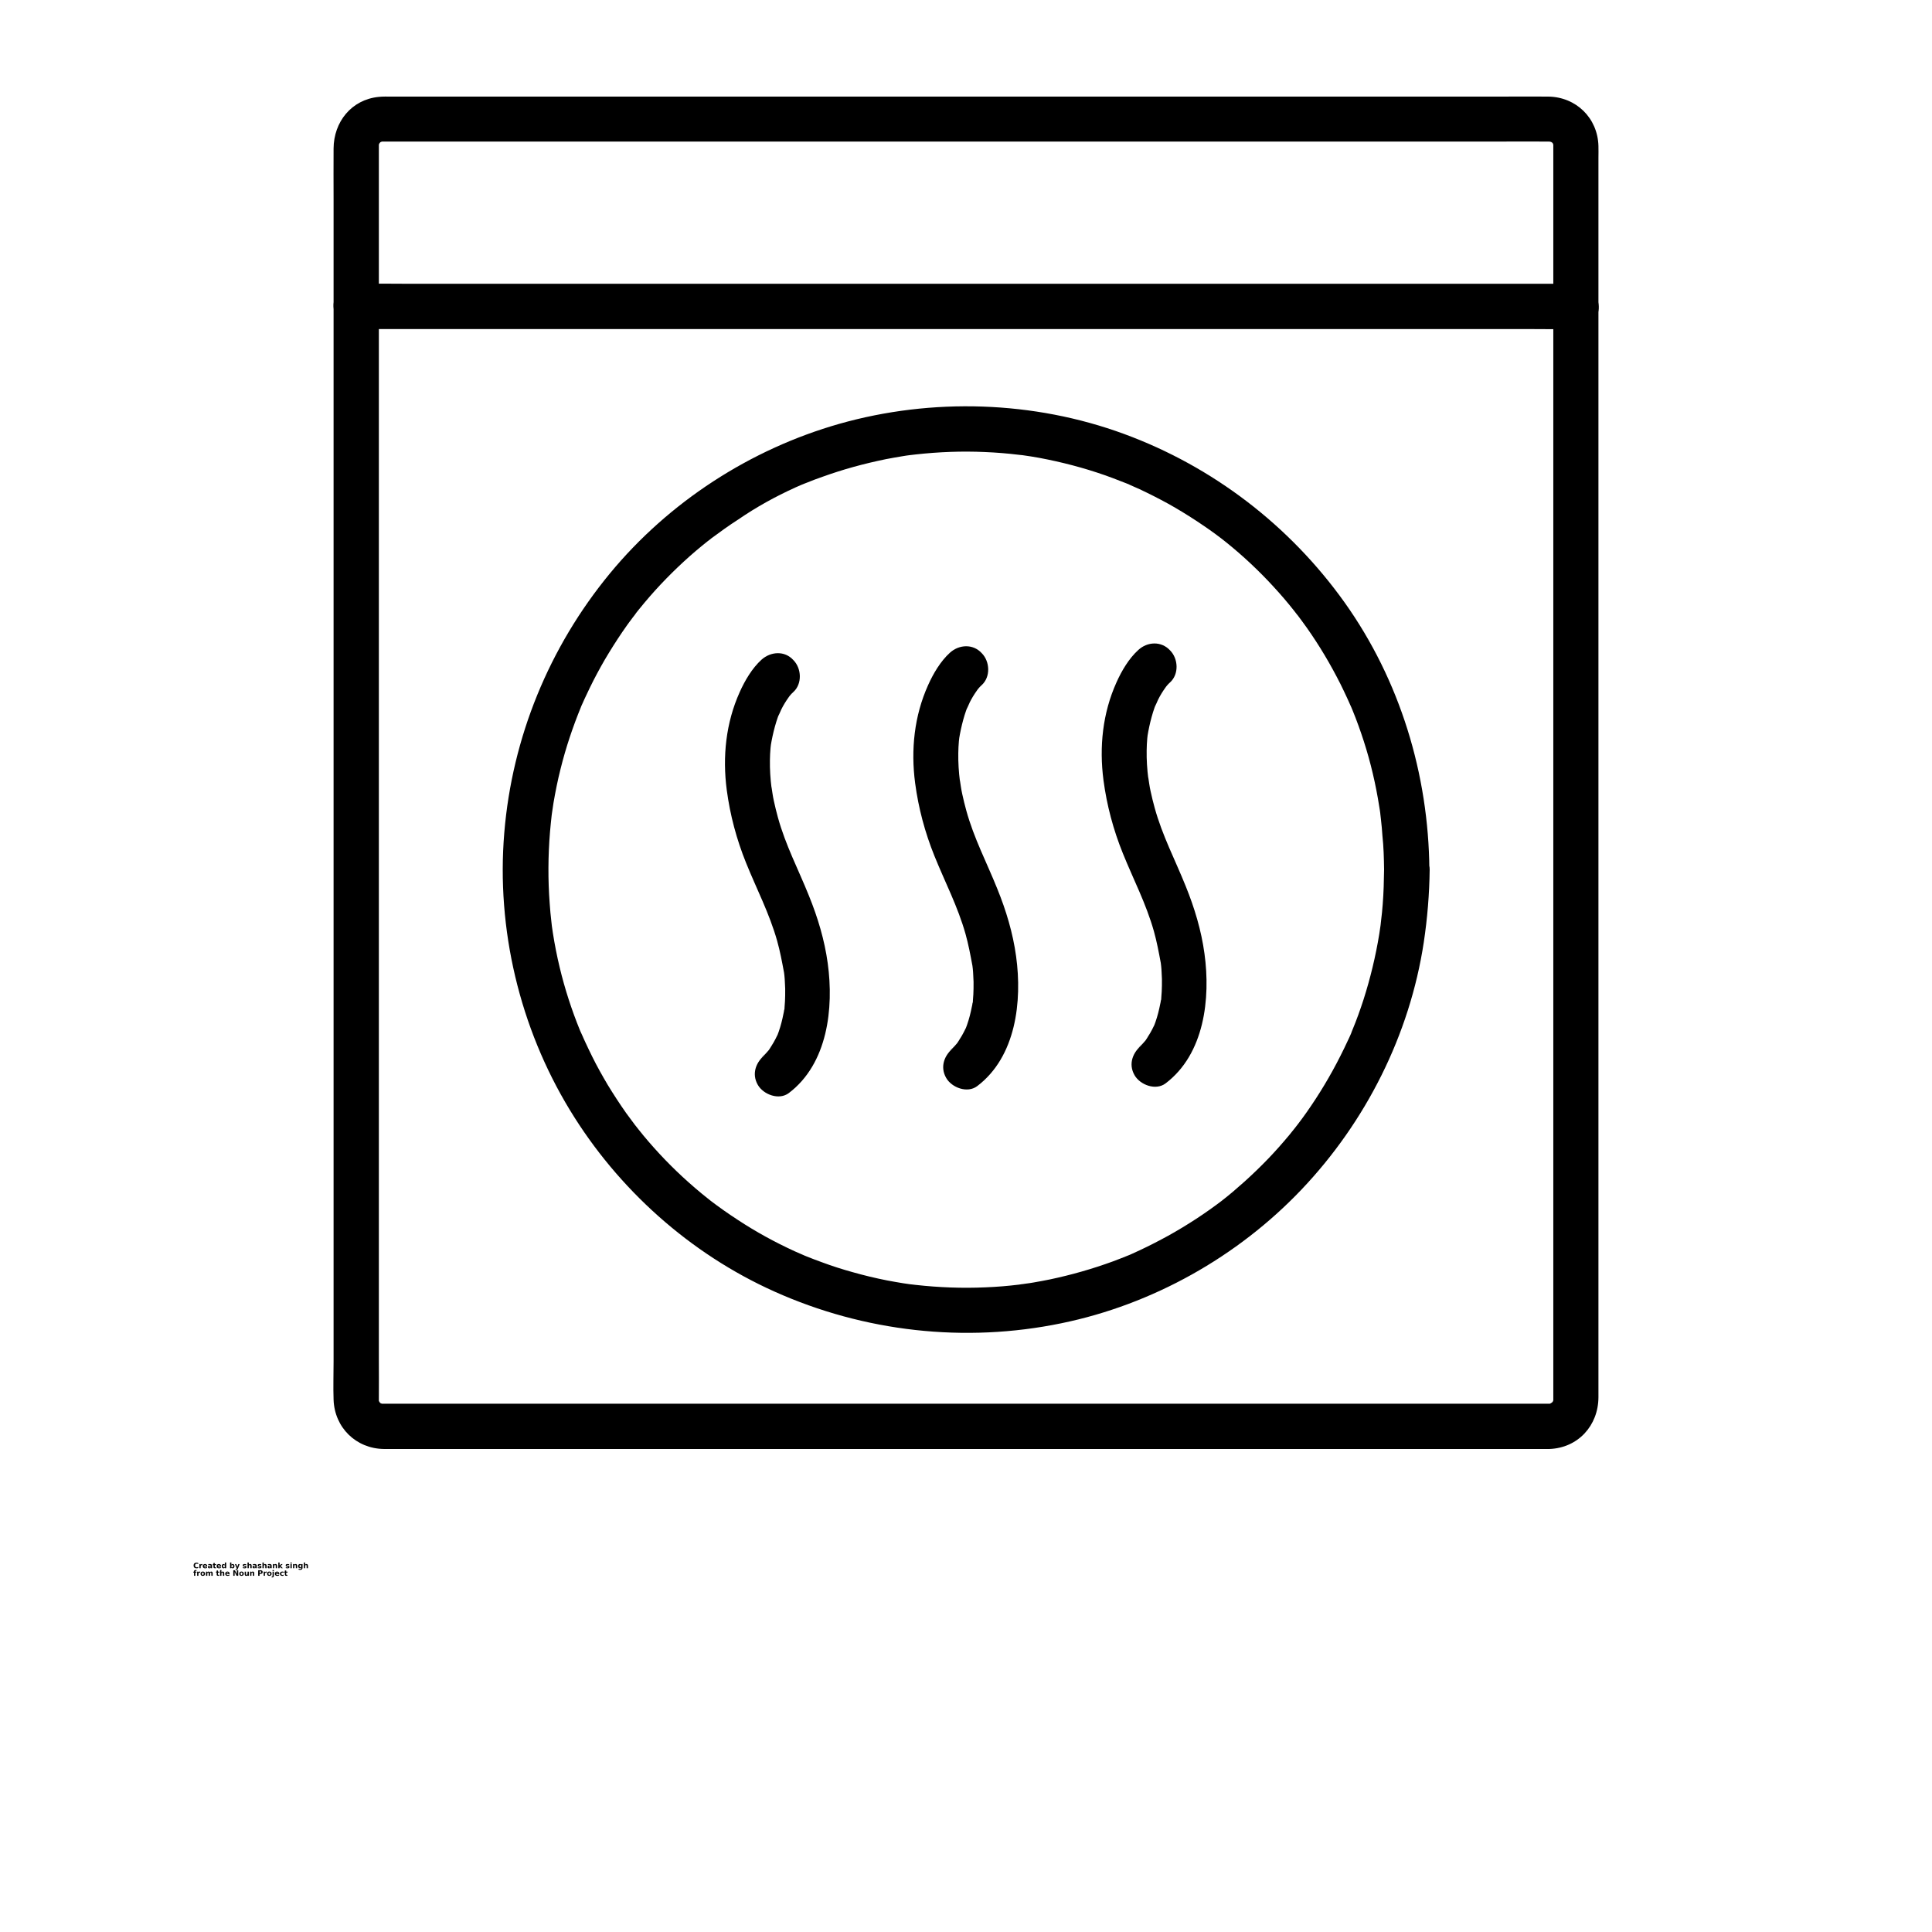 <?xml version="1.0" encoding="UTF-8"?>
<svg width="700pt" height="700pt" version="1.1" viewBox="0 0 700 700" xmlns="http://www.w3.org/2000/svg" xmlns:xlink="http://www.w3.org/1999/xlink">
 <defs>
  <symbol id="v" overflow="visible">
   <path d="m1.828-0.109c-0.094 0.055-0.195 0.09-0.297 0.109-0.094 0.02-0.199 0.031-0.312 0.031-0.336 0-0.602-0.086-0.797-0.266-0.188-0.188-0.281-0.441-0.281-0.766 0-0.312 0.094-0.562 0.281-0.75 0.195-0.188 0.461-0.281 0.797-0.281 0.113 0 0.219 0.016 0.312 0.047 0.102 0.023 0.203 0.059 0.297 0.109v0.406c-0.094-0.062-0.188-0.109-0.281-0.141s-0.195-0.047-0.297-0.047c-0.18 0-0.32 0.062-0.422 0.188-0.105 0.117-0.156 0.273-0.156 0.469 0 0.211 0.051 0.375 0.156 0.5 0.102 0.117 0.242 0.172 0.422 0.172 0.102 0 0.203-0.016 0.297-0.047s0.188-0.078 0.281-0.141z"/>
  </symbol>
  <symbol id="f" overflow="visible">
   <path d="m1.344-1.094c-0.043-0.02-0.086-0.031-0.125-0.031-0.043-0.008-0.086-0.016-0.125-0.016-0.125 0-0.227 0.043-0.297 0.125-0.062 0.074-0.094 0.184-0.094 0.328v0.688h-0.469v-1.5h0.469v0.25c0.062-0.094 0.129-0.16 0.203-0.203 0.082-0.051 0.18-0.078 0.297-0.078h0.047c0.02 0 0.051 0.008 0.094 0.016z"/>
  </symbol>
  <symbol id="a" overflow="visible">
   <path d="m1.719-0.75v0.141h-1.109c0.008 0.105 0.047 0.188 0.109 0.25 0.07 0.055 0.172 0.078 0.297 0.078 0.102 0 0.207-0.016 0.312-0.047 0.102-0.031 0.211-0.07 0.328-0.125v0.359c-0.117 0.043-0.23 0.074-0.344 0.094-0.117 0.02-0.23 0.031-0.344 0.031-0.273 0-0.48-0.066-0.625-0.203-0.148-0.133-0.219-0.328-0.219-0.578 0-0.238 0.07-0.426 0.219-0.562 0.145-0.145 0.348-0.219 0.609-0.219 0.227 0 0.41 0.074 0.547 0.219 0.145 0.137 0.219 0.324 0.219 0.562zm-0.484-0.156c0-0.094-0.027-0.164-0.078-0.219-0.055-0.062-0.125-0.094-0.219-0.094-0.086 0-0.156 0.027-0.219 0.078-0.062 0.055-0.102 0.133-0.109 0.234z"/>
  </symbol>
  <symbol id="e" overflow="visible">
   <path d="m0.906-0.672c-0.105 0-0.184 0.016-0.234 0.047-0.055 0.031-0.078 0.086-0.078 0.156 0 0.062 0.02 0.109 0.062 0.141 0.039 0.031 0.098 0.047 0.172 0.047 0.094 0 0.164-0.031 0.219-0.094 0.062-0.062 0.094-0.145 0.094-0.25v-0.047zm0.719-0.188v0.859h-0.484v-0.219c-0.062 0.094-0.137 0.164-0.219 0.203-0.074 0.031-0.168 0.047-0.281 0.047-0.156 0-0.281-0.039-0.375-0.125-0.094-0.094-0.141-0.211-0.141-0.359 0-0.176 0.055-0.301 0.172-0.375 0.125-0.082 0.312-0.125 0.562-0.125h0.281v-0.047c0-0.07-0.031-0.125-0.094-0.156-0.055-0.039-0.141-0.062-0.266-0.062-0.105 0-0.203 0.012-0.297 0.031-0.086 0.023-0.164 0.055-0.234 0.094v-0.359c0.102-0.031 0.207-0.051 0.312-0.062 0.102-0.008 0.203-0.016 0.297-0.016 0.27 0 0.461 0.055 0.578 0.156 0.125 0.105 0.188 0.277 0.188 0.516z"/>
  </symbol>
  <symbol id="d" overflow="visible">
   <path d="m0.75-1.922v0.422h0.5v0.344h-0.5v0.641c0 0.062 0.008 0.109 0.031 0.141 0.031 0.023 0.086 0.031 0.172 0.031h0.25v0.344h-0.406c-0.188 0-0.324-0.035-0.406-0.109-0.074-0.082-0.109-0.219-0.109-0.406v-0.641h-0.25v-0.344h0.25v-0.422z"/>
  </symbol>
  <symbol id="k" overflow="visible">
   <path d="m1.25-1.281v-0.797h0.484v2.078h-0.484v-0.219c-0.074 0.094-0.152 0.164-0.234 0.203-0.074 0.031-0.164 0.047-0.266 0.047-0.18 0-0.328-0.07-0.453-0.219-0.117-0.145-0.172-0.332-0.172-0.562 0-0.227 0.055-0.414 0.172-0.562 0.125-0.145 0.273-0.219 0.453-0.219 0.102 0 0.191 0.023 0.266 0.062 0.082 0.043 0.16 0.105 0.234 0.188zm-0.312 0.969c0.094 0 0.164-0.035 0.219-0.109 0.062-0.07 0.094-0.18 0.094-0.328 0-0.133-0.031-0.238-0.094-0.312-0.055-0.082-0.125-0.125-0.219-0.125-0.105 0-0.184 0.043-0.234 0.125-0.055 0.074-0.078 0.18-0.078 0.312 0 0.148 0.023 0.258 0.078 0.328 0.051 0.074 0.129 0.109 0.234 0.109z"/>
  </symbol>
  <symbol id="j" overflow="visible">
   <path d="m1.031-0.312c0.094 0 0.164-0.035 0.219-0.109 0.062-0.07 0.094-0.18 0.094-0.328 0-0.133-0.031-0.238-0.094-0.312-0.055-0.082-0.125-0.125-0.219-0.125-0.105 0-0.188 0.043-0.25 0.125-0.055 0.074-0.078 0.18-0.078 0.312 0 0.148 0.023 0.258 0.078 0.328 0.062 0.074 0.145 0.109 0.25 0.109zm-0.328-0.969c0.07-0.082 0.145-0.145 0.219-0.188 0.082-0.039 0.176-0.062 0.281-0.062 0.188 0 0.336 0.074 0.453 0.219 0.113 0.148 0.172 0.336 0.172 0.562 0 0.23-0.059 0.418-0.172 0.562-0.117 0.148-0.266 0.219-0.453 0.219-0.105 0-0.199-0.016-0.281-0.047-0.074-0.039-0.148-0.109-0.219-0.203v0.219h-0.469v-2.078h0.469z"/>
  </symbol>
  <symbol id="i" overflow="visible">
   <path d="m0.031-1.5h0.484l0.391 1.016 0.344-1.016h0.484l-0.625 1.641c-0.062 0.164-0.141 0.281-0.234 0.344-0.086 0.07-0.195 0.109-0.328 0.109h-0.266v-0.312h0.141c0.082 0 0.141-0.016 0.172-0.047 0.039-0.023 0.07-0.07 0.094-0.141l0.016-0.031z"/>
  </symbol>
  <symbol id="c" overflow="visible">
   <path d="m1.391-1.453v0.375c-0.094-0.051-0.195-0.086-0.297-0.109-0.094-0.02-0.184-0.031-0.266-0.031-0.086 0-0.152 0.016-0.203 0.047-0.043 0.023-0.062 0.055-0.062 0.094 0 0.043 0.016 0.074 0.047 0.094 0.031 0.023 0.094 0.039 0.188 0.047l0.078 0.016c0.25 0.031 0.414 0.086 0.5 0.156 0.082 0.062 0.125 0.172 0.125 0.328s-0.062 0.277-0.188 0.359c-0.117 0.074-0.289 0.109-0.516 0.109-0.105 0-0.211-0.012-0.312-0.031-0.105-0.008-0.211-0.031-0.312-0.062v-0.359c0.094 0.055 0.188 0.09 0.281 0.109 0.102 0.023 0.207 0.031 0.312 0.031 0.094 0 0.16-0.008 0.203-0.031 0.051-0.031 0.078-0.07 0.078-0.125 0-0.039-0.016-0.07-0.047-0.094-0.031-0.02-0.102-0.035-0.203-0.047l-0.078-0.016c-0.219-0.02-0.371-0.066-0.453-0.141-0.086-0.07-0.125-0.18-0.125-0.328 0-0.156 0.051-0.27 0.156-0.344 0.113-0.082 0.281-0.125 0.5-0.125 0.094 0 0.188 0.012 0.281 0.031 0.102 0.012 0.207 0.027 0.312 0.047z"/>
  </symbol>
  <symbol id="b" overflow="visible">
   <path d="m1.734-0.906v0.906h-0.484v-0.688c0-0.133-0.008-0.223-0.016-0.266 0-0.051-0.008-0.094-0.016-0.125-0.023-0.031-0.047-0.051-0.078-0.062-0.031-0.02-0.07-0.031-0.109-0.031-0.105 0-0.188 0.043-0.25 0.125-0.055 0.074-0.078 0.18-0.078 0.312v0.734h-0.469v-2.078h0.469v0.797c0.07-0.082 0.148-0.145 0.234-0.188 0.082-0.039 0.172-0.062 0.266-0.062 0.176 0 0.305 0.055 0.391 0.156 0.094 0.105 0.141 0.262 0.141 0.469z"/>
  </symbol>
  <symbol id="h" overflow="visible">
   <path d="m1.734-0.906v0.906h-0.484v-0.703c0-0.125-0.008-0.207-0.016-0.25 0-0.051-0.008-0.094-0.016-0.125-0.023-0.031-0.047-0.051-0.078-0.062-0.031-0.02-0.07-0.031-0.109-0.031-0.105 0-0.188 0.043-0.25 0.125-0.055 0.074-0.078 0.18-0.078 0.312v0.734h-0.469v-1.5h0.469v0.219c0.07-0.082 0.148-0.145 0.234-0.188 0.082-0.039 0.172-0.062 0.266-0.062 0.176 0 0.305 0.055 0.391 0.156 0.094 0.105 0.141 0.262 0.141 0.469z"/>
  </symbol>
  <symbol id="u" overflow="visible">
   <path d="m0.234-2.078h0.469v1.125l0.547-0.547h0.562l-0.734 0.688 0.797 0.812h-0.578l-0.594-0.625v0.625h-0.469z"/>
  </symbol>
  <symbol id="t" overflow="visible">
   <path d="m0.234-1.5h0.469v1.5h-0.469zm0-0.578h0.469v0.391h-0.469z"/>
  </symbol>
  <symbol id="s" overflow="visible">
   <path d="m1.25-0.25c-0.074 0.086-0.152 0.148-0.234 0.188-0.074 0.043-0.164 0.062-0.266 0.062-0.18 0-0.328-0.07-0.453-0.219-0.117-0.145-0.172-0.328-0.172-0.547s0.055-0.398 0.172-0.547c0.125-0.145 0.273-0.219 0.453-0.219 0.102 0 0.191 0.023 0.266 0.062 0.082 0.043 0.16 0.105 0.234 0.188v-0.219h0.484v1.344c0 0.238-0.078 0.422-0.234 0.547-0.156 0.133-0.375 0.203-0.656 0.203-0.094 0-0.188-0.012-0.281-0.031-0.086-0.012-0.168-0.031-0.25-0.062v-0.375c0.082 0.051 0.16 0.086 0.234 0.109 0.082 0.031 0.164 0.047 0.25 0.047 0.156 0 0.27-0.039 0.344-0.109 0.07-0.074 0.109-0.18 0.109-0.328zm-0.312-0.938c-0.105 0-0.184 0.039-0.234 0.109-0.055 0.074-0.078 0.18-0.078 0.312 0 0.137 0.023 0.242 0.078 0.312 0.051 0.074 0.129 0.109 0.234 0.109 0.094 0 0.164-0.035 0.219-0.109 0.062-0.07 0.094-0.176 0.094-0.312 0-0.133-0.031-0.238-0.094-0.312-0.055-0.07-0.125-0.109-0.219-0.109z"/>
  </symbol>
  <symbol id="r" overflow="visible">
   <path d="m1.219-2.078v0.312h-0.266c-0.074 0-0.125 0.016-0.156 0.047-0.023 0.023-0.031 0.062-0.031 0.125v0.094h0.406v0.344h-0.406v1.156h-0.469v-1.156h-0.25v-0.344h0.25v-0.094c0-0.164 0.039-0.285 0.125-0.359 0.094-0.082 0.234-0.125 0.422-0.125z"/>
  </symbol>
  <symbol id="g" overflow="visible">
   <path d="m0.938-1.188c-0.105 0-0.188 0.039-0.25 0.109-0.055 0.074-0.078 0.184-0.078 0.328 0 0.148 0.023 0.262 0.078 0.344 0.062 0.074 0.145 0.109 0.25 0.109 0.102 0 0.18-0.035 0.234-0.109 0.062-0.082 0.094-0.195 0.094-0.344 0-0.145-0.031-0.254-0.094-0.328-0.055-0.07-0.133-0.109-0.234-0.109zm0-0.344c0.258 0 0.461 0.074 0.609 0.219 0.145 0.137 0.219 0.324 0.219 0.562 0 0.25-0.074 0.445-0.219 0.578-0.148 0.137-0.352 0.203-0.609 0.203-0.262 0-0.465-0.066-0.609-0.203-0.137-0.133-0.203-0.328-0.203-0.578 0-0.238 0.066-0.426 0.203-0.562 0.145-0.145 0.348-0.219 0.609-0.219z"/>
  </symbol>
  <symbol id="q" overflow="visible">
   <path d="m1.609-1.25c0.062-0.094 0.133-0.16 0.219-0.203 0.082-0.051 0.176-0.078 0.281-0.078 0.164 0 0.297 0.055 0.391 0.156 0.094 0.105 0.141 0.262 0.141 0.469v0.906h-0.484v-0.781-0.031-0.062c0-0.102-0.016-0.176-0.047-0.219-0.031-0.051-0.086-0.078-0.156-0.078-0.086 0-0.152 0.039-0.203 0.109-0.055 0.074-0.078 0.184-0.078 0.328v0.734h-0.484v-0.781c0-0.164-0.016-0.27-0.047-0.312-0.023-0.051-0.07-0.078-0.141-0.078-0.094 0-0.168 0.043-0.219 0.125-0.055 0.074-0.078 0.18-0.078 0.312v0.734h-0.469v-1.5h0.469v0.219c0.062-0.082 0.129-0.145 0.203-0.188 0.082-0.039 0.164-0.062 0.25-0.062 0.102 0 0.191 0.027 0.266 0.078 0.082 0.055 0.145 0.121 0.188 0.203z"/>
  </symbol>
  <symbol id="p" overflow="visible">
   <path d="m0.25-2h0.578l0.719 1.375v-1.375h0.484v2h-0.562l-0.734-1.375v1.375h-0.484z"/>
  </symbol>
  <symbol id="o" overflow="visible">
   <path d="m0.219-0.578v-0.922h0.469v0.156 0.312 0.234 0.266c0.008 0.055 0.023 0.09 0.047 0.109 0.02 0.031 0.047 0.059 0.078 0.078 0.031 0.012 0.066 0.016 0.109 0.016 0.094 0 0.164-0.035 0.219-0.109 0.062-0.07 0.094-0.176 0.094-0.312v-0.75h0.484v1.5h-0.484v-0.219c-0.074 0.094-0.152 0.164-0.234 0.203-0.074 0.031-0.156 0.047-0.25 0.047-0.18 0-0.312-0.051-0.406-0.156-0.086-0.102-0.125-0.254-0.125-0.453z"/>
  </symbol>
  <symbol id="n" overflow="visible">
   <path d="m0.25-2h0.859c0.25 0 0.441 0.059 0.578 0.172 0.133 0.117 0.203 0.277 0.203 0.484 0 0.211-0.07 0.371-0.203 0.484-0.137 0.117-0.328 0.172-0.578 0.172h-0.344v0.688h-0.516zm0.516 0.375v0.562h0.281c0.102 0 0.18-0.02 0.234-0.062 0.051-0.051 0.078-0.125 0.078-0.219s-0.027-0.16-0.078-0.203c-0.055-0.051-0.133-0.078-0.234-0.078z"/>
  </symbol>
  <symbol id="m" overflow="visible">
   <path d="m0.234-1.5h0.469v1.469c0 0.207-0.047 0.363-0.141 0.469-0.094 0.102-0.234 0.156-0.422 0.156h-0.234v-0.312h0.078c0.094 0 0.156-0.023 0.188-0.062 0.039-0.043 0.062-0.125 0.062-0.25zm0-0.578h0.469v0.391h-0.469z"/>
  </symbol>
  <symbol id="l" overflow="visible">
   <path d="m1.438-1.453v0.391c-0.062-0.039-0.133-0.07-0.203-0.094-0.062-0.02-0.133-0.031-0.203-0.031-0.125 0-0.23 0.043-0.312 0.125-0.074 0.074-0.109 0.18-0.109 0.312 0 0.148 0.035 0.262 0.109 0.344 0.082 0.074 0.188 0.109 0.312 0.109 0.082 0 0.156-0.008 0.219-0.031 0.07-0.031 0.133-0.066 0.188-0.109v0.391c-0.074 0.031-0.152 0.051-0.234 0.062-0.074 0.008-0.148 0.016-0.219 0.016-0.273 0-0.484-0.066-0.641-0.203-0.148-0.133-0.219-0.328-0.219-0.578 0-0.238 0.07-0.426 0.219-0.562 0.156-0.145 0.367-0.219 0.641-0.219 0.07 0 0.145 0.012 0.219 0.031 0.082 0.012 0.16 0.027 0.234 0.047z"/>
  </symbol>
 </defs>
 <g>
  <path d="m561.37 508.59h-12.414-33.633-49.383-59.664-64.422-63.766-57.586-45.938-28.82-6.289-0.82c-2.078 0 0-0.055 0 0.055 0 0.109-1.859-0.766-0.055 0.109-0.273-0.109-0.711-0.328-0.93-0.547-0.711-0.711 0.164 0.328 0.273 0.219-0.109 0.055-0.82-0.984-0.109 0.055-0.273-0.383-0.492-0.82-0.711-1.203 0.219 0.438 0.109 0.93 0.219 0.273 0.109-0.875-0.109 1.203-0.055-0.383v-0.219c0.055-4.812 0-9.625 0-14.438v-33.906-48.672-58.68-63.984-64.477-60.32-51.352-37.68-19.195-1.422-0.109c-0.055-1.586 0.055 0.492 0.055-0.383 0-0.766-0.055 0-0.219 0.273 0.219-0.438 0.438-0.82 0.711-1.203-0.055 0.109-0.656 1.094-0.164 0.328 0.602-0.984-0.875 0.766 0-0.055 0.219-0.219 0.656-0.383 0.93-0.547-1.805 0.875 0.055 0 0.055 0.109 0 0.109-2.078 0.055 0 0.055h3.445 24.062 42.492 55.398 62.836 64.75 61.25 52.227 37.789c5.961 0 11.867-0.055 17.828 0h0.547c0.656 0 0.984 0.438 0.164-0.055 1.312 0.711 0.383 0.055 0.055-0.109 0.438 0.219 0.82 0.438 1.203 0.711-0.109-0.055-1.094-0.656-0.328-0.164 0.984 0.602-0.766-0.875 0.055 0 0.219 0.219 0.383 0.656 0.547 0.93-0.875-1.805 0 0.055-0.109 0.055s-0.055-2.078-0.055 0v0.273 4.648 25.102 42.109 54.414 62.016 64.859 62.945 56.273 44.898 28.656 6.727 1.367 0.164c0 2.078-0.055 0 0.055 0s-0.766 1.859 0.109 0.055c-0.164 0.273-0.328 0.656-0.547 0.93-0.766 0.875 0.984-0.656-0.055 0-0.766 0.492 0.219-0.055 0.328-0.164-0.383 0.273-0.82 0.492-1.203 0.711 1.148-0.492-0.055 0.055-0.109-0.055 0 0 2.078-0.055 0 0-4.266 0.164-8.422 3.664-8.203 8.203 0.219 4.32 3.609 8.367 8.203 8.203 10.391-0.383 17.719-8.477 17.773-18.703v-6.289-28.219-44.734-56.711-63.383-65.352-62.508-55.016-42.164-24.719c0-1.422 0.055-2.844 0-4.32-0.273-10.117-8.094-17.773-18.211-17.883-5.578-0.055-11.211 0-16.789 0h-37.352-52.281-61.852-65.297-63.328-56-42.547-23.734c-1.531 0-3.008-0.055-4.539 0.109-9.898 0.984-16.297 9.078-16.352 18.703-0.055 6.125 0 12.25 0 18.375v37.297 51.625 60.648 65.023 64.531 59.391 48.891 33.742c0 4.594-0.164 9.188 0 13.781 0.328 10.117 8.148 17.773 18.266 17.883h5.688 28.109 45.773 58.078 64.203 65.242 60.102 49.656 33.523 11.812c4.266 0 8.422-3.773 8.203-8.203-0.164-4.43-3.555-8.203-8.148-8.203z"/>
  <path d="m129.06 119.22h11.867 32.047 47.633 58.133 63.383 64.258 59.664 50.641 36.422c5.742 0 11.43 0.109 17.172 0h0.766c4.266 0 8.422-3.773 8.203-8.203s-3.609-8.203-8.203-8.203h-11.867-32.047-47.633-58.133-63.383-64.258-59.664-50.641-36.422c-5.742 0-11.43-0.109-17.172 0h-0.766c-4.266 0-8.422 3.773-8.203 8.203s3.609 8.203 8.203 8.203z"/>
  <path d="m501.48 315.05c-0.055 4.156-0.164 8.367-0.492 12.523-0.164 2.023-0.328 3.992-0.602 6.016-0.055 0.492-0.109 0.984-0.164 1.477-0.164 1.312 0.164-1.258 0 0.055-0.164 1.094-0.328 2.242-0.492 3.336-1.312 8.039-3.227 15.969-5.688 23.68-1.203 3.719-2.516 7.383-3.992 10.938-0.164 0.438-0.383 0.875-0.547 1.367 0.602-1.422 0.109-0.219 0 0.055-0.383 0.875-0.766 1.75-1.203 2.625-0.875 1.859-1.75 3.719-2.68 5.523-3.555 7.055-7.656 13.891-12.195 20.344-1.039 1.477-2.078 2.898-3.172 4.32-0.93 1.258-0.219 0.273-0.055 0.055-0.273 0.383-0.602 0.766-0.875 1.148-0.766 0.93-1.477 1.859-2.242 2.789-2.461 2.953-4.977 5.797-7.602 8.531-2.734 2.844-5.578 5.578-8.477 8.203-1.422 1.258-2.844 2.516-4.32 3.773-0.711 0.602-1.477 1.203-2.188 1.805-0.438 0.383-2.68 2.078-1.422 1.148-6.289 4.812-12.906 9.133-19.797 12.961-3.391 1.859-6.781 3.609-10.281 5.25-0.875 0.383-1.75 0.82-2.625 1.203-0.438 0.219-0.875 0.383-1.312 0.602 1.422-0.602 0.219-0.109-0.055 0-1.914 0.766-3.828 1.531-5.742 2.242-7.492 2.734-15.148 4.922-22.969 6.562-1.969 0.383-3.883 0.766-5.852 1.094-0.984 0.164-1.969 0.328-2.953 0.438-0.492 0.055-0.984 0.164-1.477 0.219 1.805-0.273-0.656 0.055-0.82 0.109-3.992 0.492-8.039 0.82-12.086 0.984-8.422 0.383-16.898 0.055-25.266-0.875-0.492-0.055-3.172-0.383-1.586-0.164-0.984-0.164-1.969-0.273-3.008-0.438-1.969-0.328-3.938-0.656-5.906-1.039-4.156-0.82-8.258-1.805-12.305-2.953-3.773-1.039-7.547-2.242-11.211-3.609-1.859-0.656-3.664-1.367-5.469-2.078-0.438-0.164-0.875-0.383-1.367-0.547 0.328 0.109 1.422 0.602-0.055-0.055-0.984-0.438-2.023-0.875-3.008-1.312-7.164-3.281-14.055-7.055-20.617-11.375-3.445-2.242-6.781-4.594-10.008-7.055 1.203 0.93-0.547-0.438-0.875-0.711-0.766-0.602-1.477-1.203-2.242-1.805-1.586-1.312-3.117-2.625-4.648-3.992-5.906-5.25-11.43-10.992-16.461-17.062-0.602-0.766-1.203-1.477-1.805-2.242-0.328-0.383-1.859-2.406-0.93-1.148-1.148-1.531-2.297-3.062-3.445-4.648-2.352-3.336-4.594-6.781-6.727-10.281-1.969-3.336-3.883-6.727-5.578-10.172-0.875-1.75-1.695-3.5-2.516-5.25-0.383-0.875-0.82-1.75-1.203-2.68-0.219-0.438-0.383-0.875-0.602-1.312 0.438 1.094 0.109 0.164-0.164-0.383-3.008-7.383-5.469-14.984-7.328-22.75-0.984-4.102-1.805-8.258-2.461-12.469-0.109-0.875-0.273-1.75-0.383-2.625-0.164-1.312 0.164 1.258 0-0.055-0.055-0.492-0.109-0.984-0.164-1.477-0.273-2.133-0.438-4.266-0.602-6.453-0.656-8.641-0.602-17.336 0.109-25.977 0.164-2.023 0.383-3.992 0.602-6.016 0.055-0.328 0.219-1.641 0-0.055 0.055-0.492 0.164-0.984 0.219-1.477 0.164-0.984 0.273-1.969 0.438-2.953 0.711-4.156 1.531-8.258 2.57-12.359 1.914-7.711 4.43-15.203 7.438-22.531 0.492-1.203-0.492 1.148 0-0.055 0.219-0.438 0.383-0.875 0.602-1.312 0.383-0.875 0.766-1.75 1.203-2.625 0.875-1.859 1.75-3.719 2.68-5.523 1.75-3.391 3.609-6.781 5.633-10.062 2.078-3.391 4.211-6.672 6.508-9.898 0.547-0.766 1.094-1.531 1.695-2.297 0.273-0.383 0.547-0.766 0.875-1.148 0.109-0.164 1.039-1.367 0.438-0.602-0.602 0.766 0.328-0.383 0.438-0.602 0.273-0.383 0.602-0.766 0.875-1.094 0.656-0.82 1.367-1.641 2.023-2.461 5.031-6.016 10.555-11.648 16.461-16.898 1.422-1.258 2.898-2.516 4.375-3.719 0.656-0.547 1.312-1.039 1.969-1.586 0.383-0.273 0.766-0.602 1.148-0.875 0.711-0.602-0.875 0.656 0.328-0.273 3.172-2.352 6.344-4.648 9.68-6.781 6.508-4.484 13.453-8.312 20.672-11.594 0.875-0.383 1.75-0.766 2.625-1.148 1.148-0.492-1.148 0.492 0.055 0 0.438-0.164 0.875-0.383 1.367-0.547 1.914-0.766 3.828-1.531 5.797-2.188 3.664-1.312 7.383-2.516 11.156-3.555 3.938-1.094 7.875-2.023 11.867-2.844 1.969-0.383 3.883-0.711 5.852-1.039 0.984-0.164 1.969-0.328 2.953-0.438 1.312-0.164-1.258 0.164 0.055 0 0.602-0.055 1.258-0.164 1.859-0.219 8.367-0.93 16.789-1.258 25.156-0.875 4.047 0.164 8.094 0.492 12.141 0.984 0.492 0.055 0.984 0.109 1.477 0.164-1.531-0.219-0.273-0.055 0.055 0 0.984 0.164 1.969 0.273 2.953 0.438 2.078 0.328 4.156 0.711 6.234 1.148 7.93 1.641 15.75 3.828 23.352 6.672 1.695 0.656 3.391 1.312 5.086 1.969 1.477 0.602 0.383 0.164 0.055 0 0.438 0.164 0.875 0.383 1.312 0.602 1.094 0.492 2.188 0.984 3.336 1.477 3.5 1.641 6.945 3.391 10.336 5.25 3.445 1.914 6.836 3.992 10.172 6.18 1.586 1.039 3.172 2.133 4.758 3.227 0.766 0.547 1.531 1.094 2.352 1.695 0.328 0.219 2.789 2.133 1.477 1.094 6.234 4.812 12.086 10.117 17.555 15.859 2.625 2.789 5.195 5.633 7.602 8.586 0.602 0.711 1.203 1.477 1.805 2.242 0.219 0.273 1.914 2.516 0.93 1.148 1.203 1.641 2.461 3.281 3.609 4.922 4.594 6.508 8.641 13.344 12.195 20.398 0.82 1.641 1.586 3.281 2.352 4.922 0.383 0.875 0.82 1.75 1.203 2.68 0.219 0.438 0.383 0.875 0.602 1.312-0.711-1.641 0.219 0.602 0.273 0.711 1.477 3.609 2.789 7.273 3.992 10.992 2.516 7.766 4.375 15.75 5.633 23.789 0.164 0.984 0.328 1.969 0.438 2.953-0.219-1.75 0.109 1.203 0.164 1.586 0.219 2.023 0.438 4.047 0.547 6.016 0.438 4.047 0.547 8.148 0.602 12.25 0.055 4.266 3.773 8.422 8.203 8.203s8.258-3.609 8.203-8.203c-0.273-34.508-10.664-68.633-30.734-96.797-19.906-27.891-47.742-49.219-79.898-61.031-32.758-12.031-69.562-13.18-103.14-3.664-32.266 9.188-61.742 28.273-83.125 54.195-22.039 26.742-35.438 59.445-38.281 94.008-2.898 34.891 5.578 70.547 23.789 100.46 17.391 28.602 43.477 52.008 74.102 65.734 32.539 14.602 68.961 18.703 103.96 11.484 33.031-6.781 63.82-24.062 87.008-48.453 23.297-24.5 39.211-56.055 44.297-89.578 1.312-8.75 2.023-17.445 2.133-26.305 0.055-4.266-3.773-8.422-8.203-8.203-4.594 0.109-8.258 3.5-8.312 8.148z"/>
  <path d="m275.95 238.98c-3.445 3.117-6.07 7.602-7.93 11.758-5.031 11.156-6.289 23.406-4.703 35.492 1.203 9.078 3.555 17.883 7 26.414 3.883 9.625 8.422 18.211 11.266 28.273 1.039 3.719 1.75 7.492 2.461 11.32 0.219 1.258-0.109-1.367 0-0.109 0.055 0.438 0.109 0.875 0.164 1.367 0.055 0.766 0.164 1.531 0.164 2.297 0.109 1.641 0.164 3.281 0.109 4.867 0 1.422-0.109 2.789-0.219 4.211-0.055 0.547 0 1.312-0.219 1.805 0.547-1.258 0.219-1.477 0.055-0.656-0.055 0.383-0.109 0.82-0.219 1.203-0.438 2.242-0.984 4.43-1.75 6.617-0.164 0.492-0.383 0.984-0.547 1.477-0.438 1.148 0.984-2.023 0-0.109-0.438 0.875-0.82 1.695-1.312 2.516-0.438 0.711-0.875 1.422-1.312 2.133l-0.656 0.984c-0.875 1.258 1.258-1.531 0.547-0.711-0.711 0.766-1.312 1.586-2.078 2.242-0.711 0.656-2.352 1.859 0.766-0.492-3.555 2.68-5.359 7.055-2.953 11.211 2.023 3.5 7.656 5.633 11.211 2.953 14.109-10.664 16.352-30.789 14.109-47.031-1.148-8.422-3.609-16.57-6.781-24.391-3.883-9.68-8.477-18.32-11.266-28.438-0.547-1.969-1.039-3.992-1.477-6.016-0.164-0.875-0.383-1.75-0.492-2.68-0.055-0.438-0.547-3.664-0.328-1.859-0.438-3.391-0.656-6.836-0.602-10.227 0-1.477 0.109-2.953 0.219-4.375 0.055-0.656 0.164-1.258 0.219-1.914 0.109-1.148-0.328 1.695-0.055 0.602 0.109-0.438 0.109-0.875 0.219-1.258 0.438-2.297 0.984-4.594 1.695-6.891 0.219-0.602 0.383-1.203 0.602-1.805 0.109-0.273 0.219-0.492 0.273-0.766 0.492-1.258-0.109 0.383-0.328 0.711 0.547-0.82 0.875-1.859 1.312-2.734 0.766-1.531 1.641-2.953 2.625-4.32 0.164-0.273 0.383-0.492 0.547-0.766 0.438-0.656-1.586 1.914-0.602 0.766 0.273-0.328 0.602-0.711 0.875-1.039 0.273-0.273 0.547-0.602 0.875-0.875 3.281-2.953 3.008-8.586 0-11.594-3.117-3.445-8.148-3.117-11.484-0.164z"/>
  <path d="m344.2 236.47c-3.445 3.117-6.07 7.602-7.93 11.758-5.031 11.156-6.289 23.406-4.703 35.492 1.203 9.078 3.555 17.883 7 26.414 3.883 9.625 8.422 18.211 11.266 28.273 1.039 3.719 1.75 7.492 2.461 11.32 0.219 1.258-0.109-1.367 0-0.109 0.055 0.438 0.109 0.875 0.164 1.367 0.055 0.766 0.164 1.531 0.164 2.297 0.109 1.641 0.164 3.281 0.109 4.867 0 1.422-0.109 2.789-0.219 4.211-0.055 0.547 0 1.312-0.219 1.805 0.547-1.258 0.219-1.477 0.055-0.656-0.055 0.383-0.109 0.82-0.219 1.203-0.438 2.242-0.984 4.43-1.75 6.617-0.164 0.492-0.383 0.984-0.547 1.477-0.438 1.148 0.984-2.023 0-0.109-0.438 0.875-0.82 1.695-1.312 2.516-0.438 0.711-0.875 1.422-1.312 2.133l-0.656 0.984c-0.875 1.258 1.258-1.531 0.547-0.711-0.711 0.766-1.312 1.586-2.078 2.242-0.711 0.656-2.352 1.859 0.766-0.492-3.555 2.68-5.359 7.055-2.953 11.211 2.023 3.5 7.656 5.633 11.211 2.953 14.109-10.664 16.352-30.789 14.109-47.031-1.148-8.422-3.609-16.57-6.781-24.391-3.883-9.68-8.477-18.32-11.266-28.438-0.547-1.969-1.039-3.992-1.477-6.016-0.164-0.875-0.383-1.75-0.492-2.68-0.055-0.438-0.547-3.664-0.328-1.859-0.438-3.391-0.656-6.836-0.602-10.227 0-1.477 0.109-2.953 0.219-4.375 0.055-0.656 0.164-1.258 0.219-1.914 0.109-1.148-0.328 1.695-0.055 0.602 0.109-0.438 0.109-0.875 0.219-1.258 0.438-2.297 0.984-4.594 1.695-6.891 0.219-0.602 0.383-1.203 0.602-1.805 0.109-0.273 0.219-0.492 0.273-0.766 0.492-1.258-0.109 0.383-0.328 0.711 0.547-0.82 0.875-1.859 1.312-2.734 0.766-1.531 1.641-2.953 2.625-4.32 0.164-0.273 0.383-0.492 0.547-0.766 0.438-0.656-1.586 1.914-0.602 0.766 0.273-0.328 0.602-0.711 0.875-1.039 0.273-0.273 0.547-0.602 0.875-0.875 3.281-2.953 3.008-8.586 0-11.594-3.172-3.445-8.203-3.117-11.484-0.164z"/>
  <path d="m412.45 235.48c-3.445 3.117-6.07 7.602-7.93 11.758-5.031 11.156-6.289 23.406-4.703 35.492 1.203 9.078 3.555 17.883 7 26.414 3.883 9.625 8.422 18.211 11.266 28.273 1.039 3.719 1.75 7.492 2.461 11.32 0.219 1.258-0.109-1.367 0-0.109 0.055 0.438 0.109 0.875 0.164 1.367 0.055 0.766 0.164 1.531 0.164 2.297 0.109 1.641 0.164 3.281 0.109 4.867 0 1.422-0.109 2.789-0.219 4.211-0.055 0.547 0 1.312-0.219 1.805 0.547-1.258 0.219-1.477 0.055-0.656-0.055 0.383-0.109 0.82-0.219 1.203-0.438 2.242-0.984 4.43-1.75 6.617-0.164 0.492-0.383 0.984-0.547 1.477-0.438 1.148 0.984-2.023 0-0.109-0.438 0.875-0.82 1.695-1.312 2.516-0.438 0.711-0.875 1.422-1.312 2.133l-0.656 0.984c-0.875 1.258 1.258-1.531 0.547-0.711-0.711 0.766-1.312 1.586-2.078 2.242-0.711 0.656-2.352 1.859 0.766-0.492-3.555 2.68-5.359 7.055-2.953 11.211 2.023 3.5 7.656 5.633 11.211 2.953 14.109-10.664 16.352-30.789 14.109-47.031-1.148-8.422-3.609-16.57-6.781-24.391-3.883-9.68-8.477-18.32-11.266-28.438-0.547-1.969-1.039-3.992-1.477-6.016-0.164-0.875-0.383-1.75-0.492-2.68-0.055-0.438-0.547-3.664-0.328-1.859-0.438-3.391-0.656-6.836-0.602-10.227 0-1.477 0.109-2.953 0.219-4.375 0.055-0.656 0.164-1.258 0.219-1.914 0.109-1.148-0.328 1.695-0.055 0.602 0.109-0.438 0.109-0.875 0.219-1.258 0.438-2.297 0.984-4.594 1.695-6.891 0.219-0.602 0.383-1.203 0.602-1.805 0.109-0.273 0.219-0.492 0.273-0.766 0.492-1.258-0.109 0.383-0.328 0.711 0.547-0.82 0.875-1.859 1.312-2.734 0.766-1.531 1.641-2.953 2.625-4.32 0.164-0.273 0.383-0.492 0.547-0.766 0.438-0.656-1.586 1.914-0.602 0.766 0.273-0.328 0.602-0.711 0.875-1.039 0.273-0.273 0.547-0.602 0.875-0.875 3.281-2.953 3.008-8.586 0-11.594-3.172-3.445-8.203-3.172-11.484-0.164z"/>
  <use x="70" y="568.203" xlink:href="#v"/>
  <use x="72.008" y="568.203" xlink:href="#f"/>
  <use x="73.355" y="568.203" xlink:href="#a"/>
  <use x="75.211" y="568.203" xlink:href="#e"/>
  <use x="77.055" y="568.203" xlink:href="#d"/>
  <use x="78.363" y="568.203" xlink:href="#a"/>
  <use x="80.215" y="568.203" xlink:href="#k"/>
  <use x="83.125" y="568.203" xlink:href="#j"/>
  <use x="85.082" y="568.203" xlink:href="#i"/>
  <use x="87.816" y="568.203" xlink:href="#c"/>
  <use x="89.445" y="568.203" xlink:href="#b"/>
  <use x="91.391" y="568.203" xlink:href="#e"/>
  <use x="93.238" y="568.203" xlink:href="#c"/>
  <use x="94.863" y="568.203" xlink:href="#b"/>
  <use x="96.812" y="568.203" xlink:href="#e"/>
  <use x="98.656" y="568.203" xlink:href="#h"/>
  <use x="100.602" y="568.203" xlink:href="#u"/>
  <use x="103.375" y="568.203" xlink:href="#c"/>
  <use x="105" y="568.203" xlink:href="#t"/>
  <use x="105.938" y="568.203" xlink:href="#h"/>
  <use x="107.883" y="568.203" xlink:href="#s"/>
  <use x="109.844" y="568.203" xlink:href="#b"/>
  <use x="70" y="570.938" xlink:href="#r"/>
  <use x="71.191" y="570.938" xlink:href="#f"/>
  <use x="72.539" y="570.938" xlink:href="#g"/>
  <use x="74.418" y="570.938" xlink:href="#q"/>
  <use x="78.219" y="570.938" xlink:href="#d"/>
  <use x="79.523" y="570.938" xlink:href="#b"/>
  <use x="81.473" y="570.938" xlink:href="#a"/>
  <use x="84.277" y="570.938" xlink:href="#p"/>
  <use x="86.566" y="570.938" xlink:href="#g"/>
  <use x="88.445" y="570.938" xlink:href="#o"/>
  <use x="90.391" y="570.938" xlink:href="#h"/>
  <use x="93.289" y="570.938" xlink:href="#n"/>
  <use x="95.293" y="570.938" xlink:href="#f"/>
  <use x="96.645" y="570.938" xlink:href="#g"/>
  <use x="98.52" y="570.938" xlink:href="#m"/>
  <use x="99.457" y="570.938" xlink:href="#a"/>
  <use x="101.312" y="570.938" xlink:href="#l"/>
  <use x="102.934" y="570.938" xlink:href="#d"/>
 </g>
</svg>
